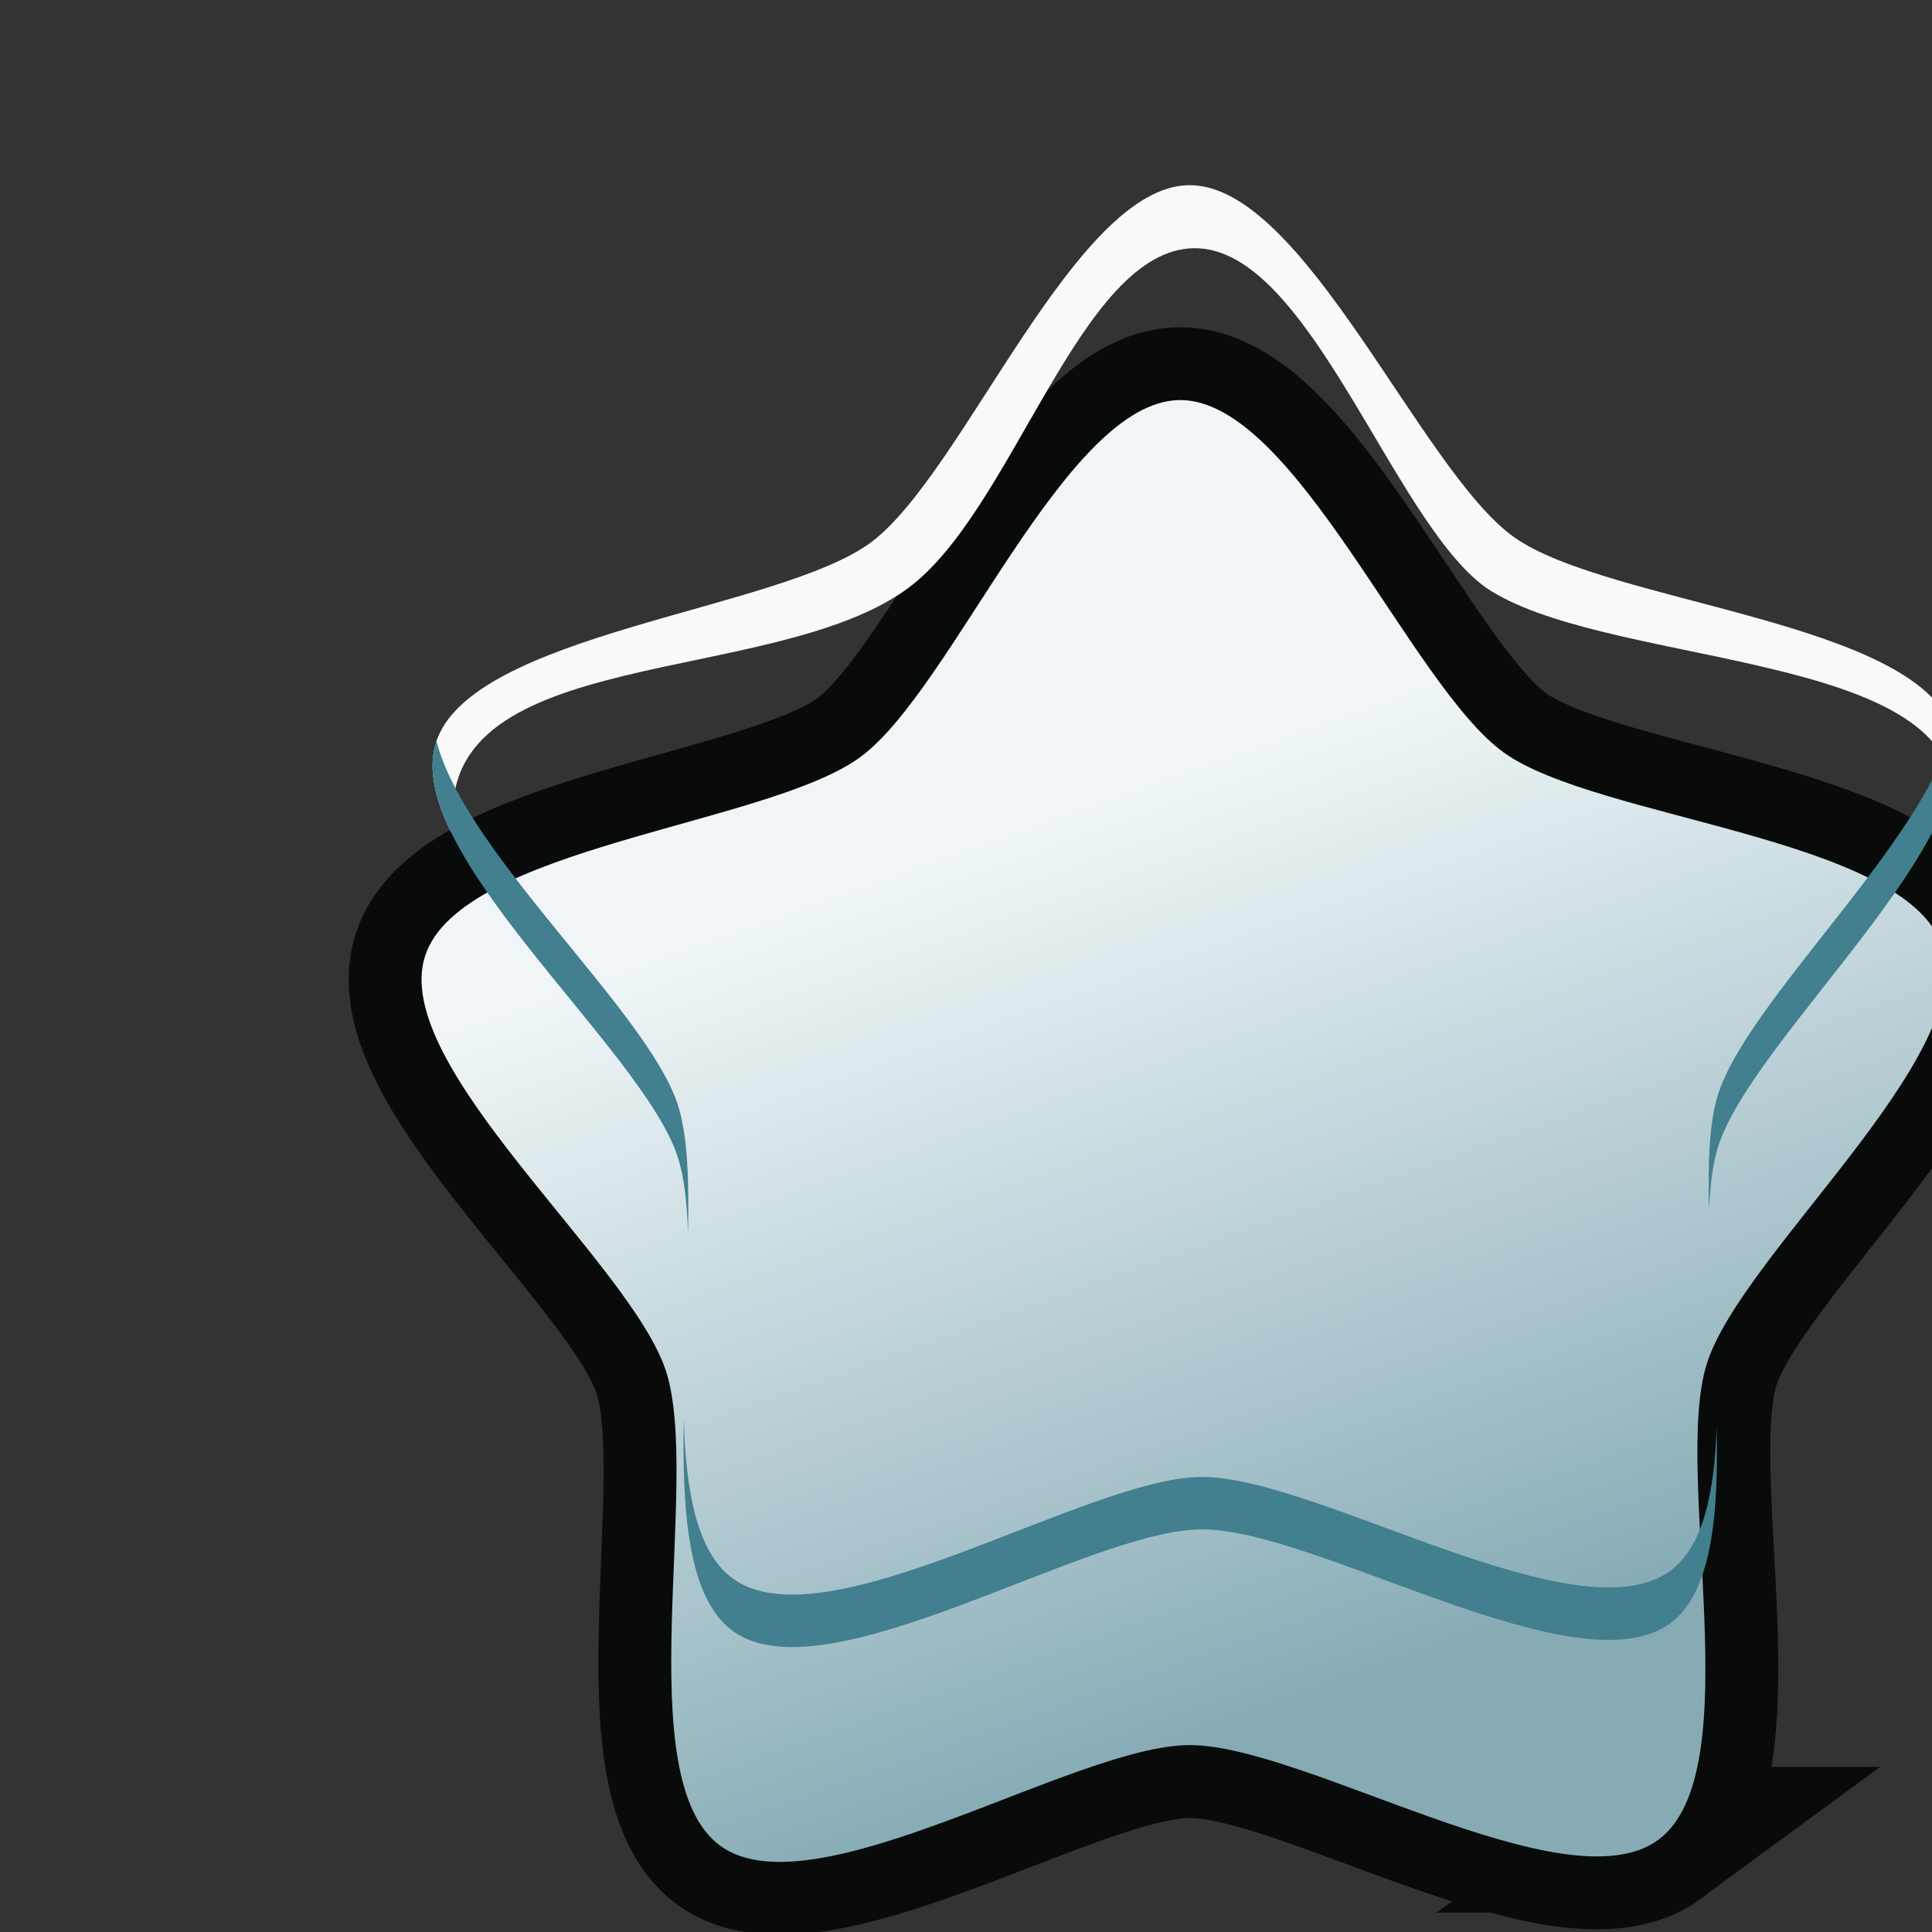 <?xml version="1.0" encoding="UTF-8" standalone="no"?>
<!-- Created with Inkscape (http://www.inkscape.org/) -->

<svg
   xmlns:dc="http://purl.org/dc/elements/1.1/"
   xmlns:cc="http://creativecommons.org/ns#"
   xmlns:rdf="http://www.w3.org/1999/02/22-rdf-syntax-ns#"
   xmlns:svg="http://www.w3.org/2000/svg"
   xmlns="http://www.w3.org/2000/svg"
   xmlns:xlink="http://www.w3.org/1999/xlink"
   xmlns:sodipodi="http://sodipodi.sourceforge.net/DTD/sodipodi-0.dtd"
   xmlns:inkscape="http://www.inkscape.org/namespaces/inkscape"
   width="256"
   height="256"
   viewBox="0 0 67.733 67.733"
   version="1.1"
   id="svg23489"
   inkscape:version="0.48.5 r10040"
   sodipodi:docname="silver_star_type_02_full.svg">
  <rect x="0" y="0" width="67.733" height="67.733" fill="#333333" stroke="none"/>
  <defs
     id="defs23483">
    <linearGradient
       inkscape:collect="always"
       xlink:href="#linearGradient30544"
       id="linearGradient30440"
       gradientUnits="userSpaceOnUse"
       x1="18957.07"
       y1="-1923.104"
       x2="18856.811"
       y2="-2110.261" />
    <linearGradient
       id="linearGradient30544"
       inkscape:collect="always">
      <stop
         id="stop30546"
         offset="0"
         style="stop-color:#86abb5;stop-opacity:1" />
      <stop
         id="stop30548"
         offset="1"
         style="stop-color:#f0f6f8;stop-opacity:1" />
    </linearGradient>
  </defs>
  <sodipodi:namedview
     id="base"
     pagecolor="#a6abb0"
     bordercolor="#666666"
     borderopacity="1.0"
     inkscape:pageopacity="0.09019608"
     inkscape:pageshadow="2"
     inkscape:zoom="4.6207231"
     inkscape:cx="109.03241"
     inkscape:cy="17.948034"
     inkscape:document-units="px"
     inkscape:current-layer="layer1"
     showgrid="false"
     inkscape:pagecheckerboard="false"
     showborder="true"
     units="px"
     inkscape:window-width="1920"
     inkscape:window-height="1017"
     inkscape:window-x="-8"
     inkscape:window-y="-8"
     inkscape:window-maximized="1"
     inkscape:showpageshadow="false"
     guidetolerance="28">
    <inkscape:grid
       type="xygrid"
       id="grid24034"
       spacingx="1px"
       spacingy="1px"
       empspacing="8"
       visible="true"
       enabled="true"
       snapvisiblegridlinesonly="true" />
  </sodipodi:namedview>
  <g
     inkscape:label="Layer 1"
     inkscape:groupmode="layer"
     id="layer1"
     transform="translate(0,-229.267)">
    <g
       id="g30434"
       transform="matrix(0.771,0,0,0.771,-3957.188,1123.715)">
      <path
         transform="matrix(0.198,0.03,-0.03,0.198,1384.651,-1271.398)"
         style="color:#000000;fill:#ffcc00;fill-opacity:1;fill-rule:nonzero;stroke:none;stroke-width:51.539;stroke-linejoin:round;stroke-miterlimit:4;stroke-opacity:1;marker:none;visibility:visible;display:inline;overflow:visible;enable-background:accumulate"
         inkscape:transform-center-x="-1.6391354"
         inkscape:transform-center-y="-1.608552"
         d="m 19022.062,-1897.575 c -18.455,18.455 -82.84,-9.379 -108.618,-5.296 -25.778,4.083 -78.41,50.451 -101.665,38.602 -23.255,-11.849 -16.679,-81.684 -28.528,-104.939 -11.849,-23.255 -72.212,-58.983 -68.129,-84.761 4.083,-25.778 72.532,-41.105 90.987,-59.559 18.455,-18.455 33.782,-86.904 59.56,-90.987 25.778,-4.083 61.506,56.28 84.761,68.129 23.254,11.849 93.089,5.273 104.938,28.528 11.849,23.255 -34.519,75.888 -38.602,101.665 -4.082,25.778 23.751,90.163 5.296,108.618 z"
         id="path30560"
         gds_outline="1"
         inkscape:connector-curvature="0" />
      <path
         sodipodi:type="star"
         style="color:#000000;fill:#ffcc00;fill-opacity:1;fill-rule:nonzero;stroke:#090b0b;stroke-width:33.099;stroke-miterlimit:4;stroke-opacity:1;stroke-dasharray:none;marker:none;visibility:visible;display:inline;overflow:visible;enable-background:accumulate"
         id="path30407"
         sodipodi:sides="5"
         sodipodi:cx="18894"
         sodipodi:cy="-2025.6378"
         sodipodi:r1="181.1077"
         sodipodi:r2="124.29667"
         sodipodi:arg1="0.78539816"
         sodipodi:arg2="1.4137167"
         inkscape:flatsided="false"
         inkscape:rounded="0.24"
         inkscape:randomized="0"
         d="m 19022.062,-1897.575 c -18.455,18.455 -82.84,-9.379 -108.618,-5.296 -25.778,4.083 -78.41,50.451 -101.665,38.602 -23.255,-11.849 -16.679,-81.684 -28.528,-104.939 -11.849,-23.255 -72.212,-58.983 -68.129,-84.761 4.083,-25.778 72.532,-41.105 90.987,-59.559 18.455,-18.455 33.782,-86.904 59.56,-90.987 25.778,-4.083 61.506,56.28 84.761,68.129 23.254,11.849 93.089,5.273 104.938,28.528 11.849,23.255 -34.519,75.888 -38.602,101.665 -4.082,25.778 23.751,90.163 5.296,108.618 z"
         transform="matrix(0.198,0.03,-0.03,0.198,1384.651,-1271.398)"
         inkscape:transform-center-x="-1.6391354"
         inkscape:transform-center-y="-1.608552" />
      <path
         inkscape:transform-center-y="-1.608552"
         inkscape:transform-center-x="-1.6391354"
         transform="matrix(0.198,0.03,-0.03,0.198,1384.651,-1271.398)"
         d="m 19022.062,-1897.575 c -18.455,18.455 -82.84,-9.379 -108.618,-5.296 -25.778,4.083 -78.41,50.451 -101.665,38.602 -23.255,-11.849 -16.679,-81.684 -28.528,-104.939 -11.849,-23.255 -72.212,-58.983 -68.129,-84.761 4.083,-25.778 72.532,-41.105 90.987,-59.559 18.455,-18.455 33.782,-86.904 59.56,-90.987 25.778,-4.083 61.506,56.28 84.761,68.129 23.254,11.849 93.089,5.273 104.938,28.528 11.849,23.255 -34.519,75.888 -38.602,101.665 -4.082,25.778 23.751,90.163 5.296,108.618 z"
         inkscape:randomized="0"
         inkscape:rounded="0.24"
         inkscape:flatsided="false"
         sodipodi:arg2="1.4137167"
         sodipodi:arg1="0.78539816"
         sodipodi:r2="124.29667"
         sodipodi:r1="181.1077"
         sodipodi:cy="-2025.6378"
         sodipodi:cx="18894"
         sodipodi:sides="5"
         id="path30271-3"
         style="color:#000000;fill:url(#linearGradient30440);fill-opacity:1;fill-rule:nonzero;stroke:none;stroke-width:60;marker:none;visibility:visible;display:inline;overflow:visible;enable-background:accumulate"
         sodipodi:type="star" />
      <path
         sodipodi:nodetypes="cscccssccccsc"
         inkscape:connector-curvature="0"
         id="path30409"
         transform="matrix(0.265,0,0,0.265,-6.3049604e-6,18.562)"
         d="m 19572.125,-4416.062 c -19.712,0.172 -38.779,49.587 -54.625,61.312 -15.846,11.726 -68.697,15.543 -74.625,34.344 -1.404,4.454 -0.161,9.732 2.625,15.437 0.09,-0.484 0.228,-0.971 0.375,-1.437 -2.598,-30.941 54.468,-23.449 77.807,-40.354 18.258,-13.225 29.61,-58.312 49.322,-58.484 19.712,-0.172 34.013,46.806 50.062,58.254 19.461,13.179 76.114,10.867 79.965,33.366 0.821,-3.281 0.942,-6.341 0.03,-9.062 -6.254,-18.694 -59.17,-21.553 -75.218,-33 -16.049,-11.447 -36.007,-60.547 -55.719,-60.375 z"
         style="color:#000000;fill:#f9f9f9;fill-opacity:1;fill-rule:nonzero;stroke:none;stroke-width:60;marker:none;visibility:visible;display:inline;overflow:visible;enable-background:accumulate" />
      <path
         id="path30428"
         transform="matrix(0.265,0,0,0.265,-6.3049604e-6,18.562)"
         d="m 19703.062,-4322.688 c -4.763,19.262 -35.116,46.574 -40.187,62.656 -1.537,4.875 -1.767,11.927 -1.531,19.906 0.159,-4.245 0.605,-7.969 1.531,-10.906 5.928,-18.8 46.442,-52.962 40.187,-71.656 z m -260.093,2.031 c -0.03,0.084 -0.07,0.166 -0.09,0.25 -5.928,18.8 35.183,52.243 41.437,70.937 1.159,3.463 1.652,8.034 1.813,13.281 0.193,-8.959 -0.03,-16.955 -1.813,-22.281 -5.373,-16.06 -36.447,-42.995 -41.343,-62.187 z m 42.437,116.156 c -0.301,16.07 0.715,31.041 8.5,36.594 16.049,11.447 60.538,-17.328 80.25,-17.5 19.712,-0.172 64.685,27.819 80.532,16.094 7.182,-5.315 8.294,-18.75 7.937,-33.594 -0.363,11.068 -2.245,20.382 -7.937,24.594 -15.847,11.726 -60.82,-16.266 -80.532,-16.094 -19.712,0.172 -64.201,28.947 -80.25,17.5 -6.303,-4.496 -8.177,-15.167 -8.5,-27.594 z"
         style="color:#000000;fill:#427f8f;fill-opacity:1;fill-rule:nonzero;stroke:none;stroke-width:60;marker:none;visibility:visible;display:inline;overflow:visible;enable-background:accumulate"
         inkscape:connector-curvature="0" />
    </g>
  </g>
</svg>
